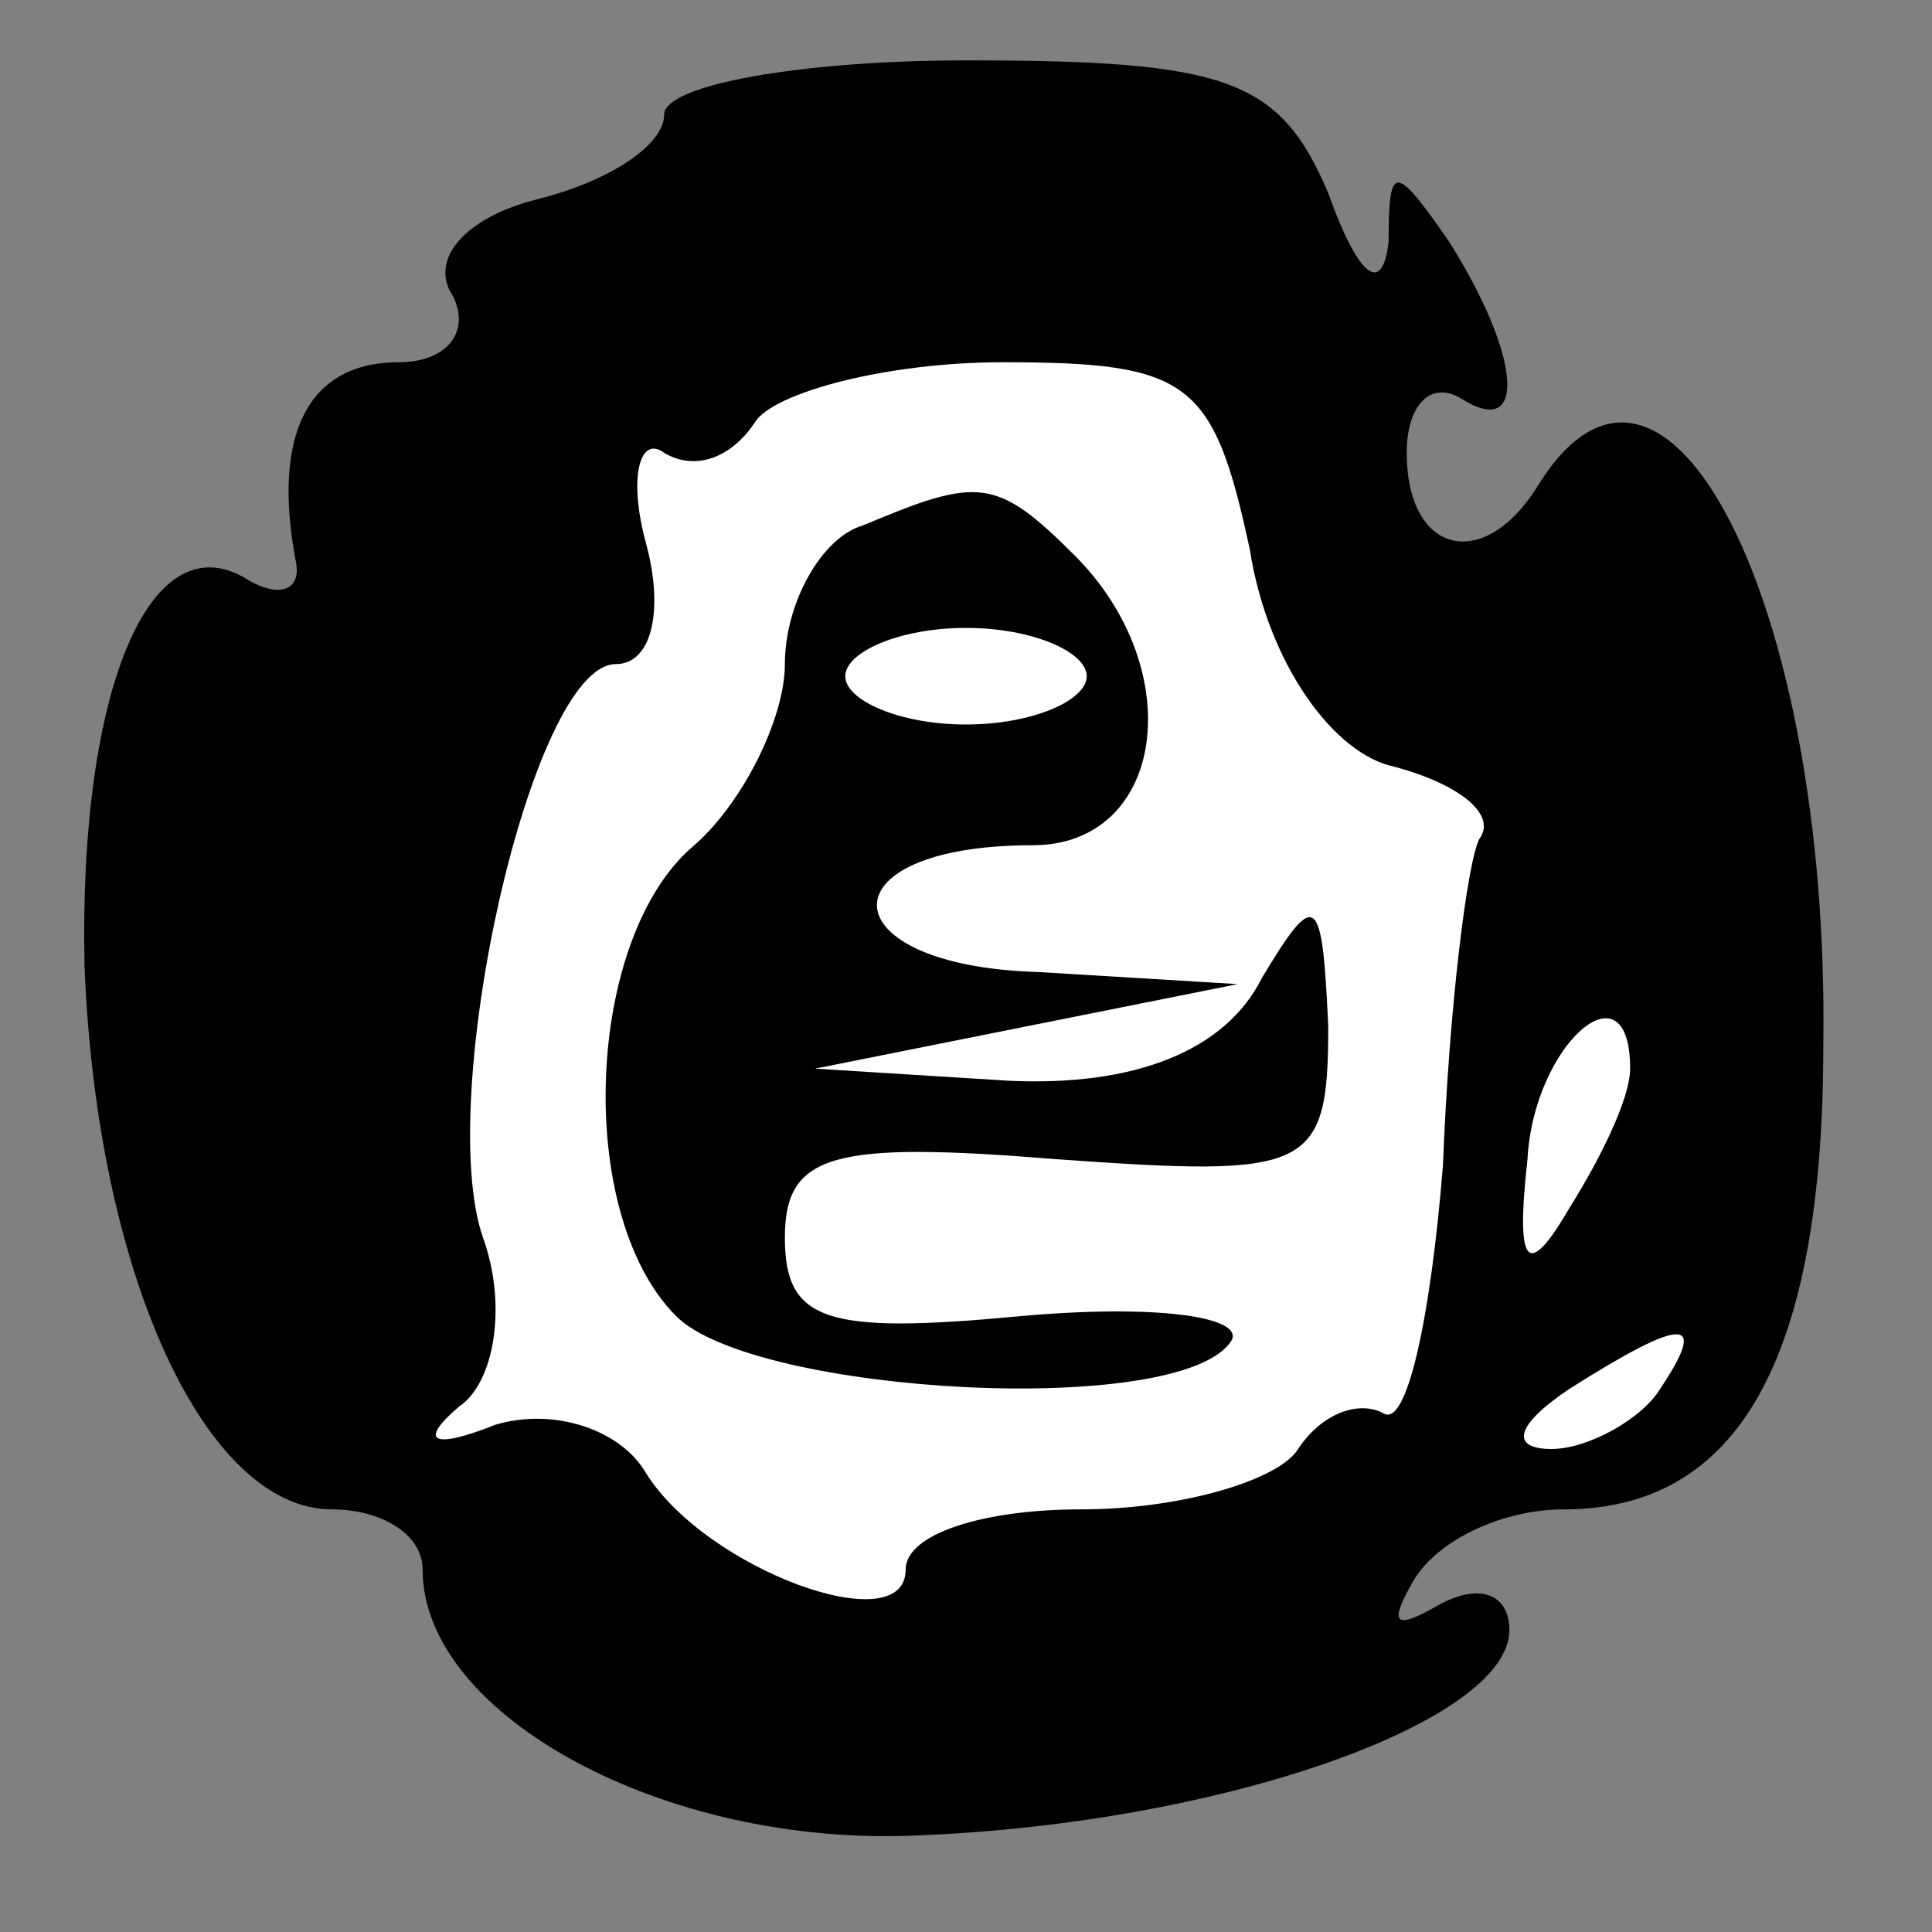 <?xml version="1.0" standalone="no"?>
<!DOCTYPE svg PUBLIC "-//W3C//DTD SVG 20010904//EN"
 "http://www.w3.org/TR/2001/REC-SVG-20010904/DTD/svg10.dtd">
<svg version="1.0" xmlns="http://www.w3.org/2000/svg"
 width="32pt" height="32pt" viewBox="0 0 32 32"
 preserveAspectRatio="xMidYMid meet">
<rect x="0" y="0" width="32" height="32" fill="#808080" stroke="none"/>
<g transform="translate(0,32) scale(0.1,-0.1)"
fill="#000000" stroke="none">
<path fill="#000000" stroke="none" d="M110 301 c0 -5 -9 -11 -21 -14 -12 -3
-18 -10 -14 -16 3 -6 -1 -11 -9 -11 -15 0 -21 -12 -17 -33 1 -5 -3 -6 -8 -3
-16 10 -28 -18 -27 -64 2 -51 20 -90 41 -90 8 0 15 -4 15 -10 0 -24 40 -46 82
-44 51 2 98 19 98 34 0 6 -5 8 -12 4 -7 -4 -8 -3 -4 4 4 7 15 12 25 12 29 0
43 25 43 77 1 73 -26 126 -47 93 -9 -15 -22 -12 -22 5 0 8 4 12 9 9 11 -7 10
7 -2 26 -9 13 -10 13 -10 0 -1 -9 -5 -6 -10 8 -8 19 -17 22 -60 22 -27 0 -50
-4 -50 -9z"/>
<path fill="#ffffff" stroke="none" d="M207 229 c3 -19 14 -34 24 -36 11 -3
17 -8 14 -12 -2 -4 -5 -28 -6 -54 -2 -25 -6 -44 -10 -41 -4 2 -10 0 -14 -6 -3
-5 -19 -10 -36 -10 -16 0 -29 -4 -29 -10 0 -12 -33 0 -43 16 -4 7 -15 11 -25
8 -10 -4 -13 -3 -6 3 6 4 8 17 4 28 -8 23 8 95 22 95 6 0 8 9 5 20 -3 11 -1
18 3 15 5 -3 11 -1 15 5 3 5 22 10 41 10 31 0 35 -3 41 -31z"/>
<path fill="#ffffff" stroke="none" d="M270 143 c0 -5 -5 -15 -10 -23 -7 -12
-9 -10 -7 8 1 19 17 33 17 15z"/>
<path fill="#ffffff" stroke="none" d="M275 90 c-3 -5 -12 -10 -18 -10 -7 0
-6 4 3 10 19 12 23 12 15 0z"/>
<path fill="#000000" stroke="none" d="M143 233 c-7 -2 -13 -13 -13 -23 0 -9
-7 -23 -15 -30 -18 -15 -20 -61 -3 -78 13 -13 84 -17 92 -4 2 4 -13 6 -35 4
-32 -3 -39 -1 -39 13 0 14 8 16 45 13 42 -3 45 -2 45 22 -1 22 -2 23 -11 8 -6
-12 -21 -18 -42 -17 l-32 2 35 7 35 7 -33 2 c-35 1 -36 21 -1 21 22 0 26 29 7
48 -13 13 -16 13 -35 5z"/>
<path fill="#ffffff" stroke="none" d="M180 208 c0 -4 -9 -8 -20 -8 -11 0 -20
4 -20 8 0 4 9 8 20 8 11 0 20 -4 20 -8z"/>
</g>
</svg>
